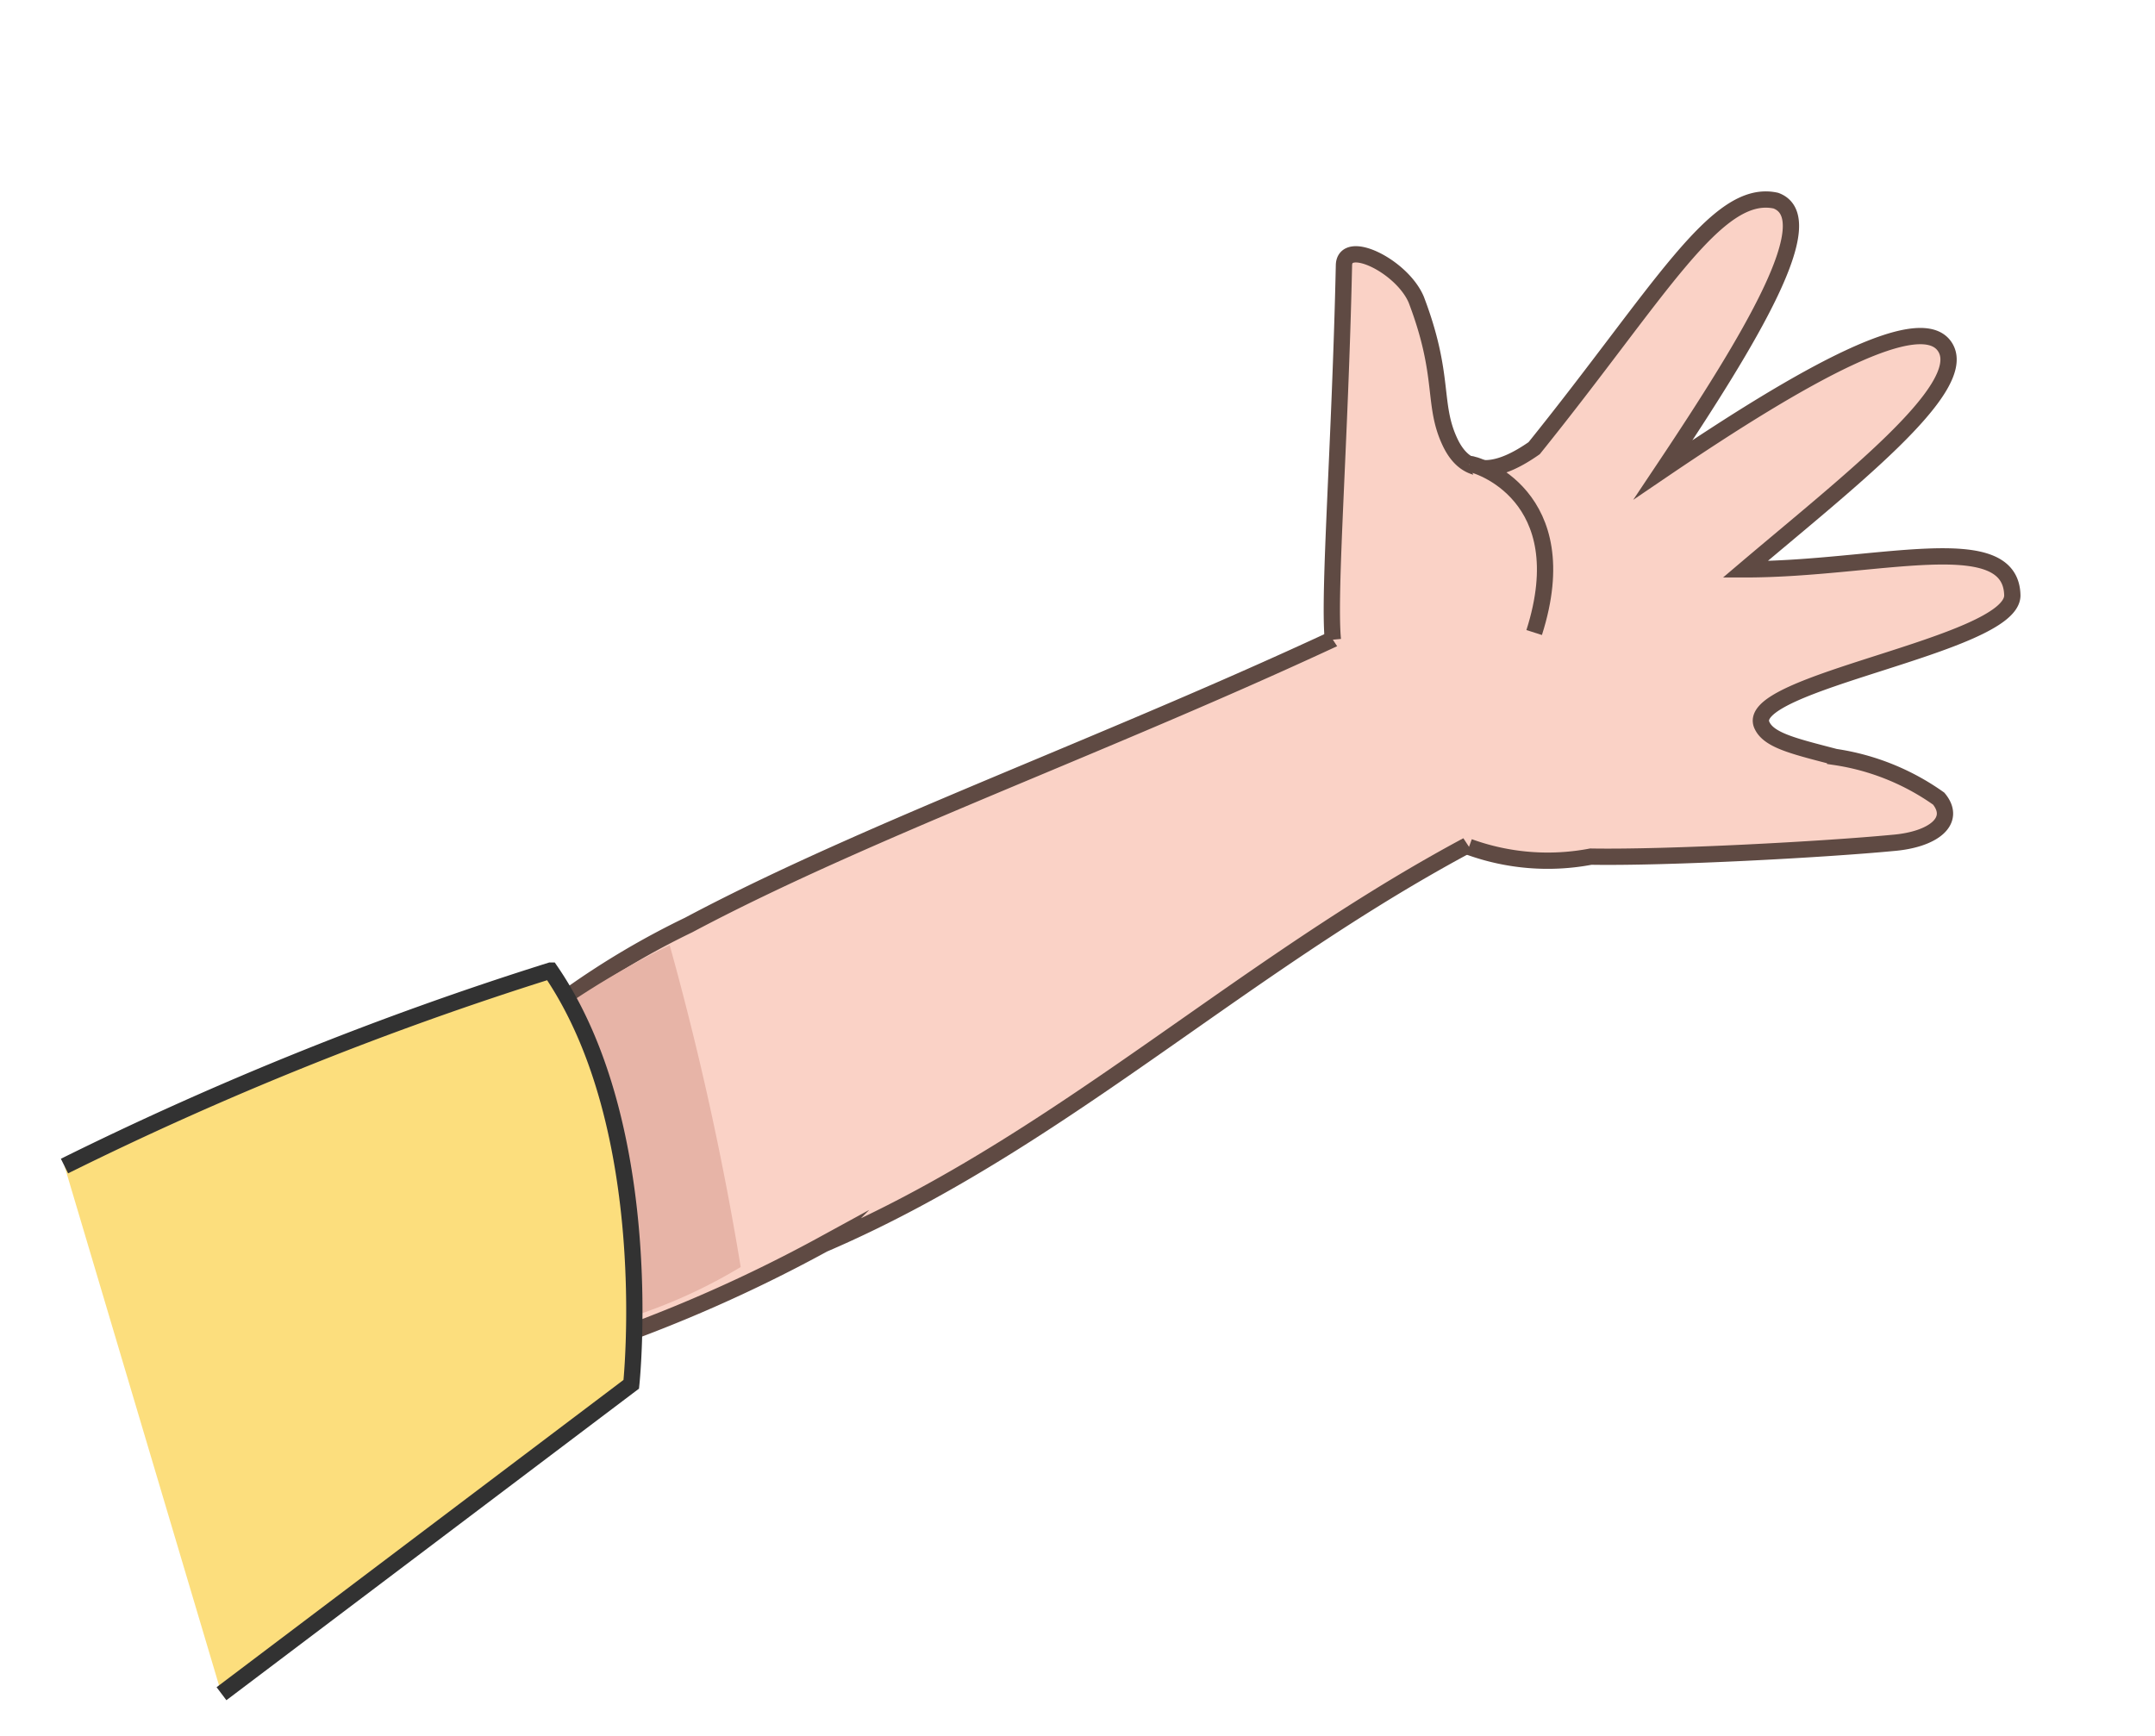 <svg id="Layer_1" data-name="Layer 1" xmlns="http://www.w3.org/2000/svg" viewBox="0 0 33.08 26.65"><defs><style>.cls-1{fill:#fad2c6;stroke:#5f4a43;}.cls-1,.cls-3{stroke-miterlimit:10;stroke-width:0.25px;}.cls-2{fill:#e7b4a7;}.cls-3{fill:#fcde7d;stroke:#323232;}</style></defs><path class="cls-1" d="M24.09,12.22c-4.33,1.86-7.35,5.12-11.45,6.88a22.56,22.56,0,0,1-4.33,1.81L7.16,16.62a12.53,12.53,0,0,1,3.41-2.42C13.69,12.54,18,11.09,22.14,9,22.54,8.82,24.5,12,24.09,12.22Z"/><path class="cls-1" d="M20.46,9.82c-.07-.73.11-3,.17-5.74,0-.43.89,0,1.11.52.45,1.18.24,1.6.52,2.19s.79.44,1.29.09c1.94-2.41,2.8-4,3.71-3.8.73.27-.38,2.11-1.73,4.13,2.18-1.48,4-2.49,4.34-1.86s-1.5,2.05-3.08,3.39c2,0,4.08-.65,4.1.4,0,.77-4.18,1.34-3.84,2,.11.23.51.32,1.12.48a3.68,3.68,0,0,1,1.59.64c.28.34-.08.63-.71.68-1.05.1-3.44.23-4.63.21A3.54,3.54,0,0,1,22.55,13"/><path class="cls-1" d="M22.55,7.12c.12,0,1.67.49,1,2.59"/><path class="cls-2" d="M11.37,19.45a8,8,0,0,1-2.59,1l-1.9-3.52a12.63,12.63,0,0,1,3.4-2.42A46.65,46.65,0,0,1,11.37,19.45Z"/><path class="cls-3" d="M3.4,26l6.29-4.75s.42-3.93-1.24-6.35a51.67,51.67,0,0,0-7.46,3"/></svg>